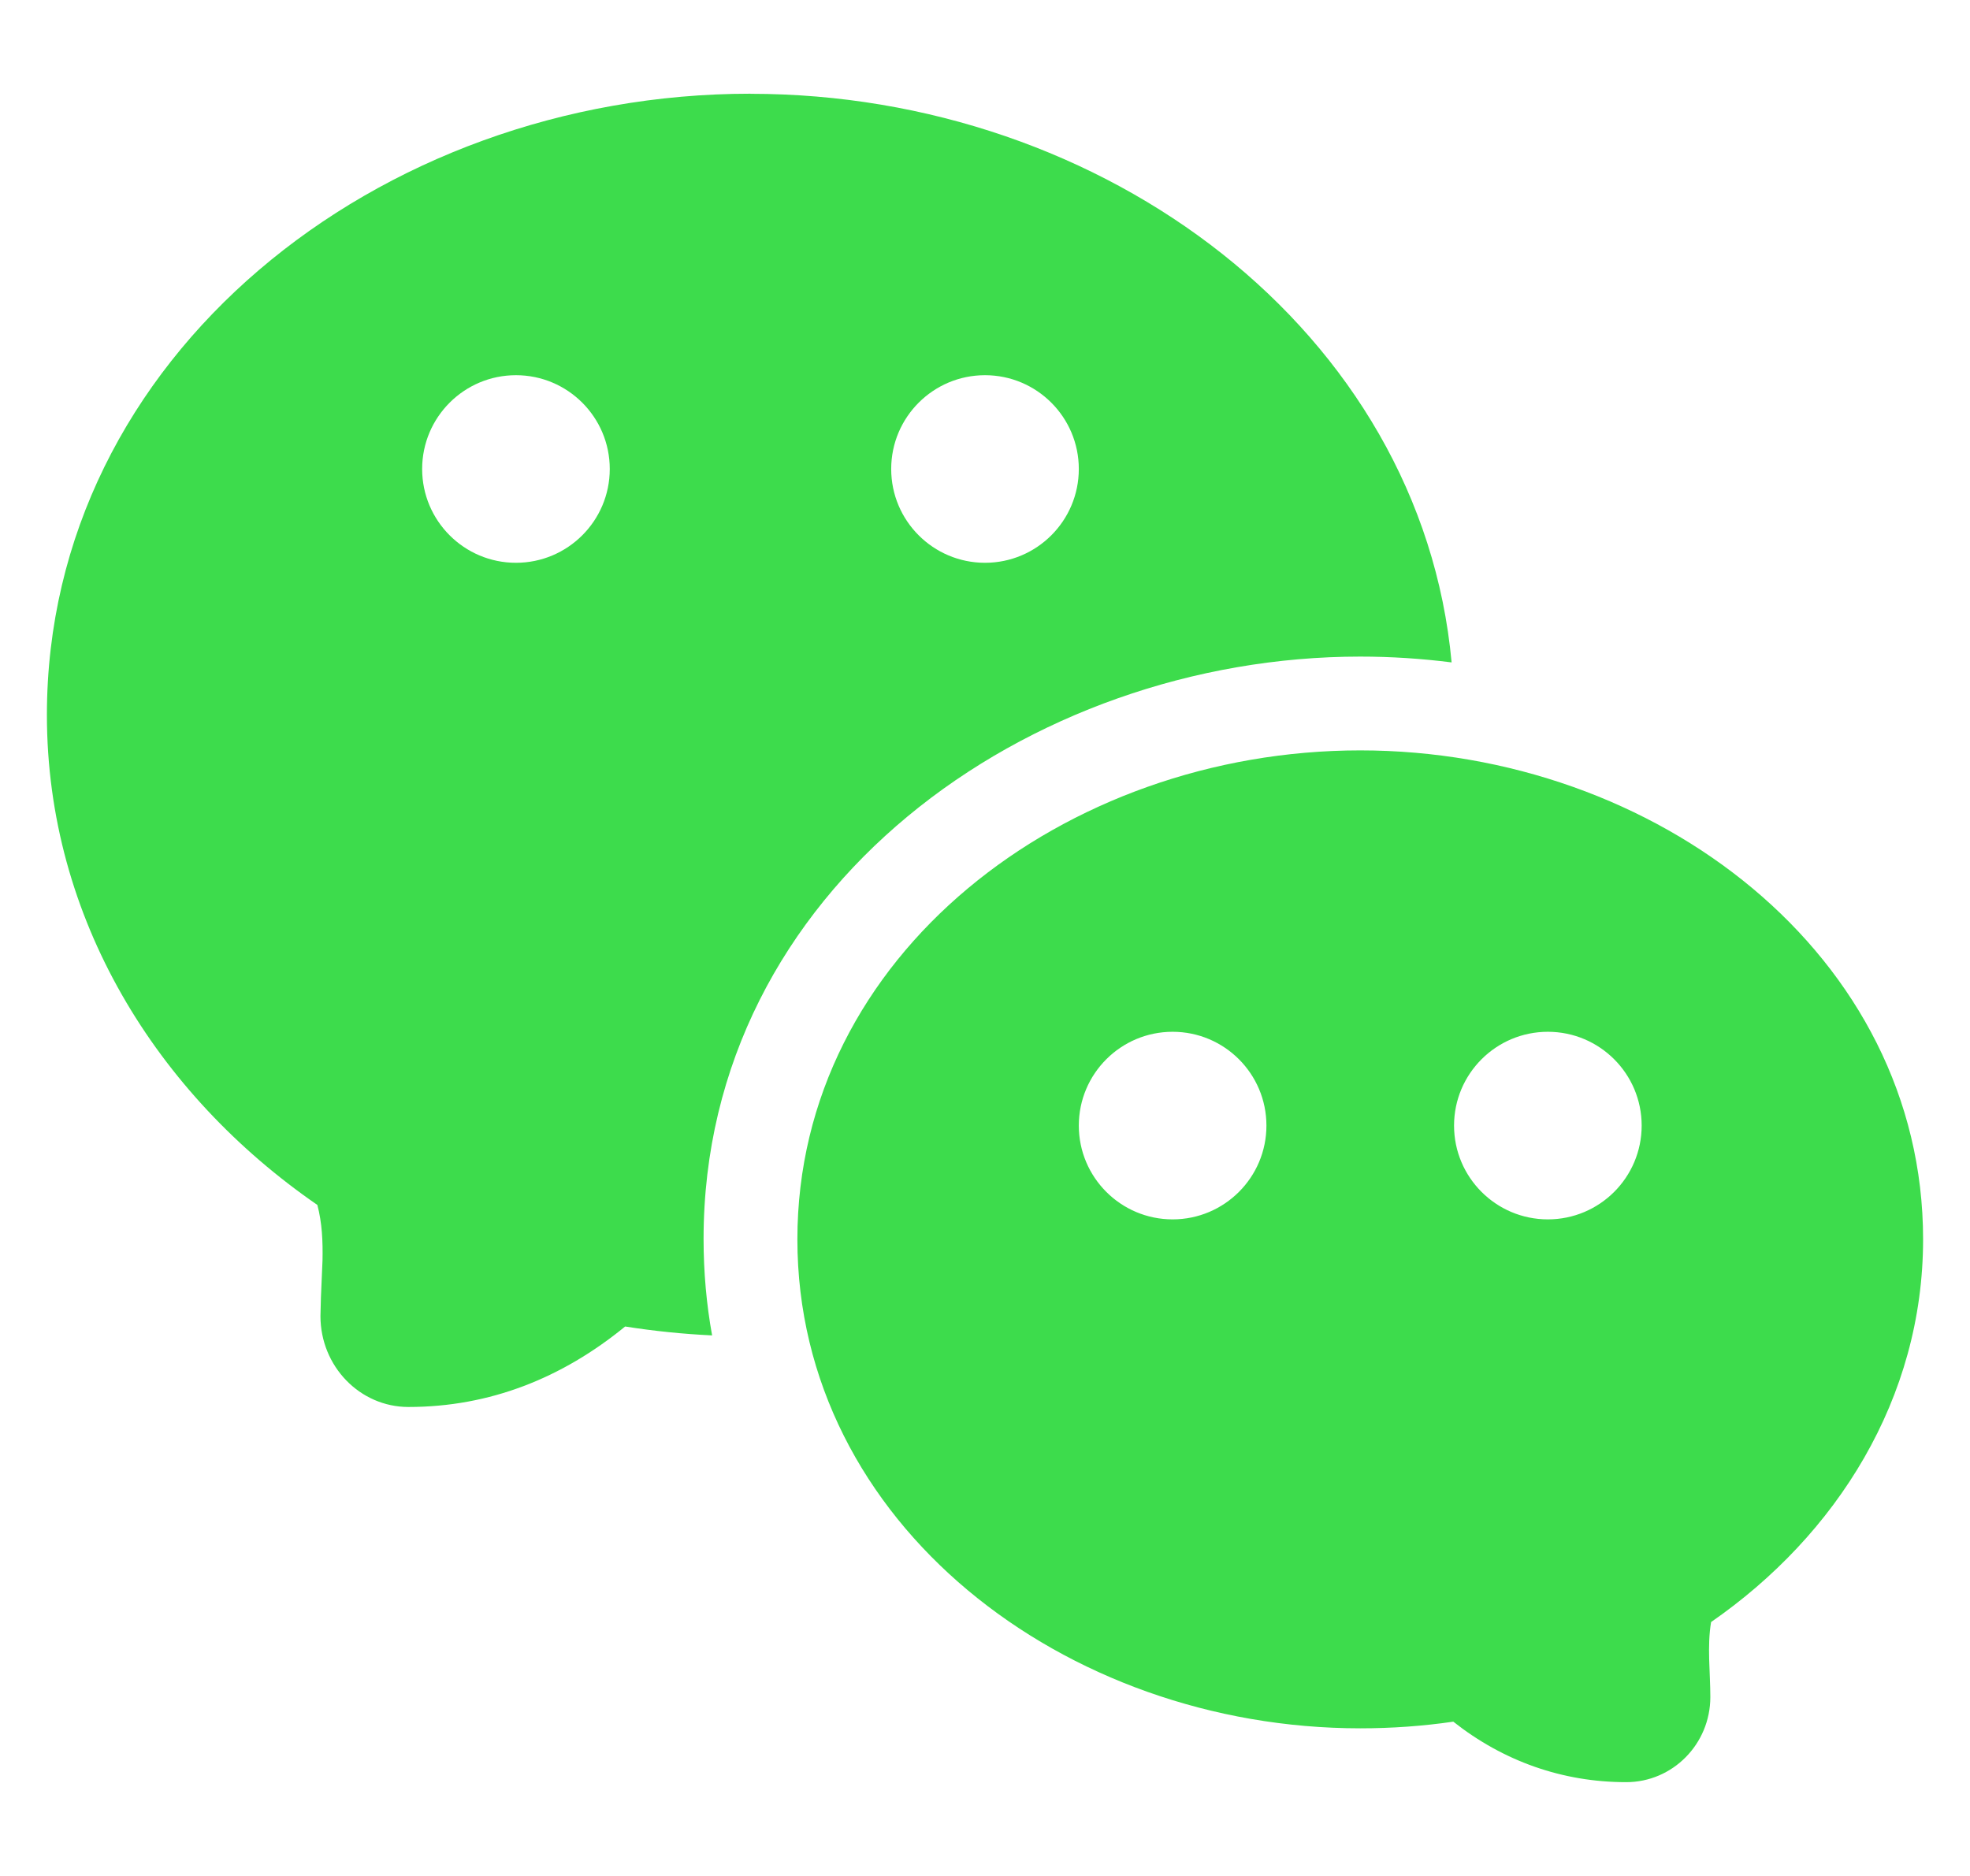 <svg fill="none" height="20" viewBox="0 0 21 20" width="21" xmlns="http://www.w3.org/2000/svg"><path clip-rule="evenodd" d="m14.5 8c3.154 0 6 2.186 6 5.213 0 1.696-.921 3.153-2.26 4.08-.044.265-.008.532-.008.799 0 .502-.402.908-.897.908-.68 0-1.31-.224-1.843-.645-.323.047-.654.071-.992.071-3.154 0-6-2.186-6-5.213s2.846-5.213 6-5.213zm-6.5-7c3.777 0 7.149 2.535 7.474 6.062-.322-.041-.648-.062-.974-.062-3.533 0-7 2.473-7 6.209 0 .354.031.697.091 1.028-.314-.015-.623-.047-.927-.095-.671.549-1.443.858-2.31.858-.518 0-.938-.434-.938-.969l.005-.198.017-.398c.004-.199-.004-.396-.055-.589-1.713-1.181-2.883-3.054-2.883-5.224 0-3.816 3.525-6.623 7.5-6.623zm4.5 10c-.552 0-1 .448-1 1s.448 1 1 1 1-.448 1-1-.448-1-1-1zm4 0c-.552 0-1 .448-1 1s.448 1 1 1 1-.448 1-1-.448-1-1-1zm-11-7c-.552 0-1 .448-1 1s.448 1 1 1 1-.448 1-1-.448-1-1-1zm5 0c-.552 0-1 .448-1 1s.448 1 1 1 1-.448 1-1-.448-1-1-1z" fill="#3ddc4c" fill-rule="evenodd"/></svg>